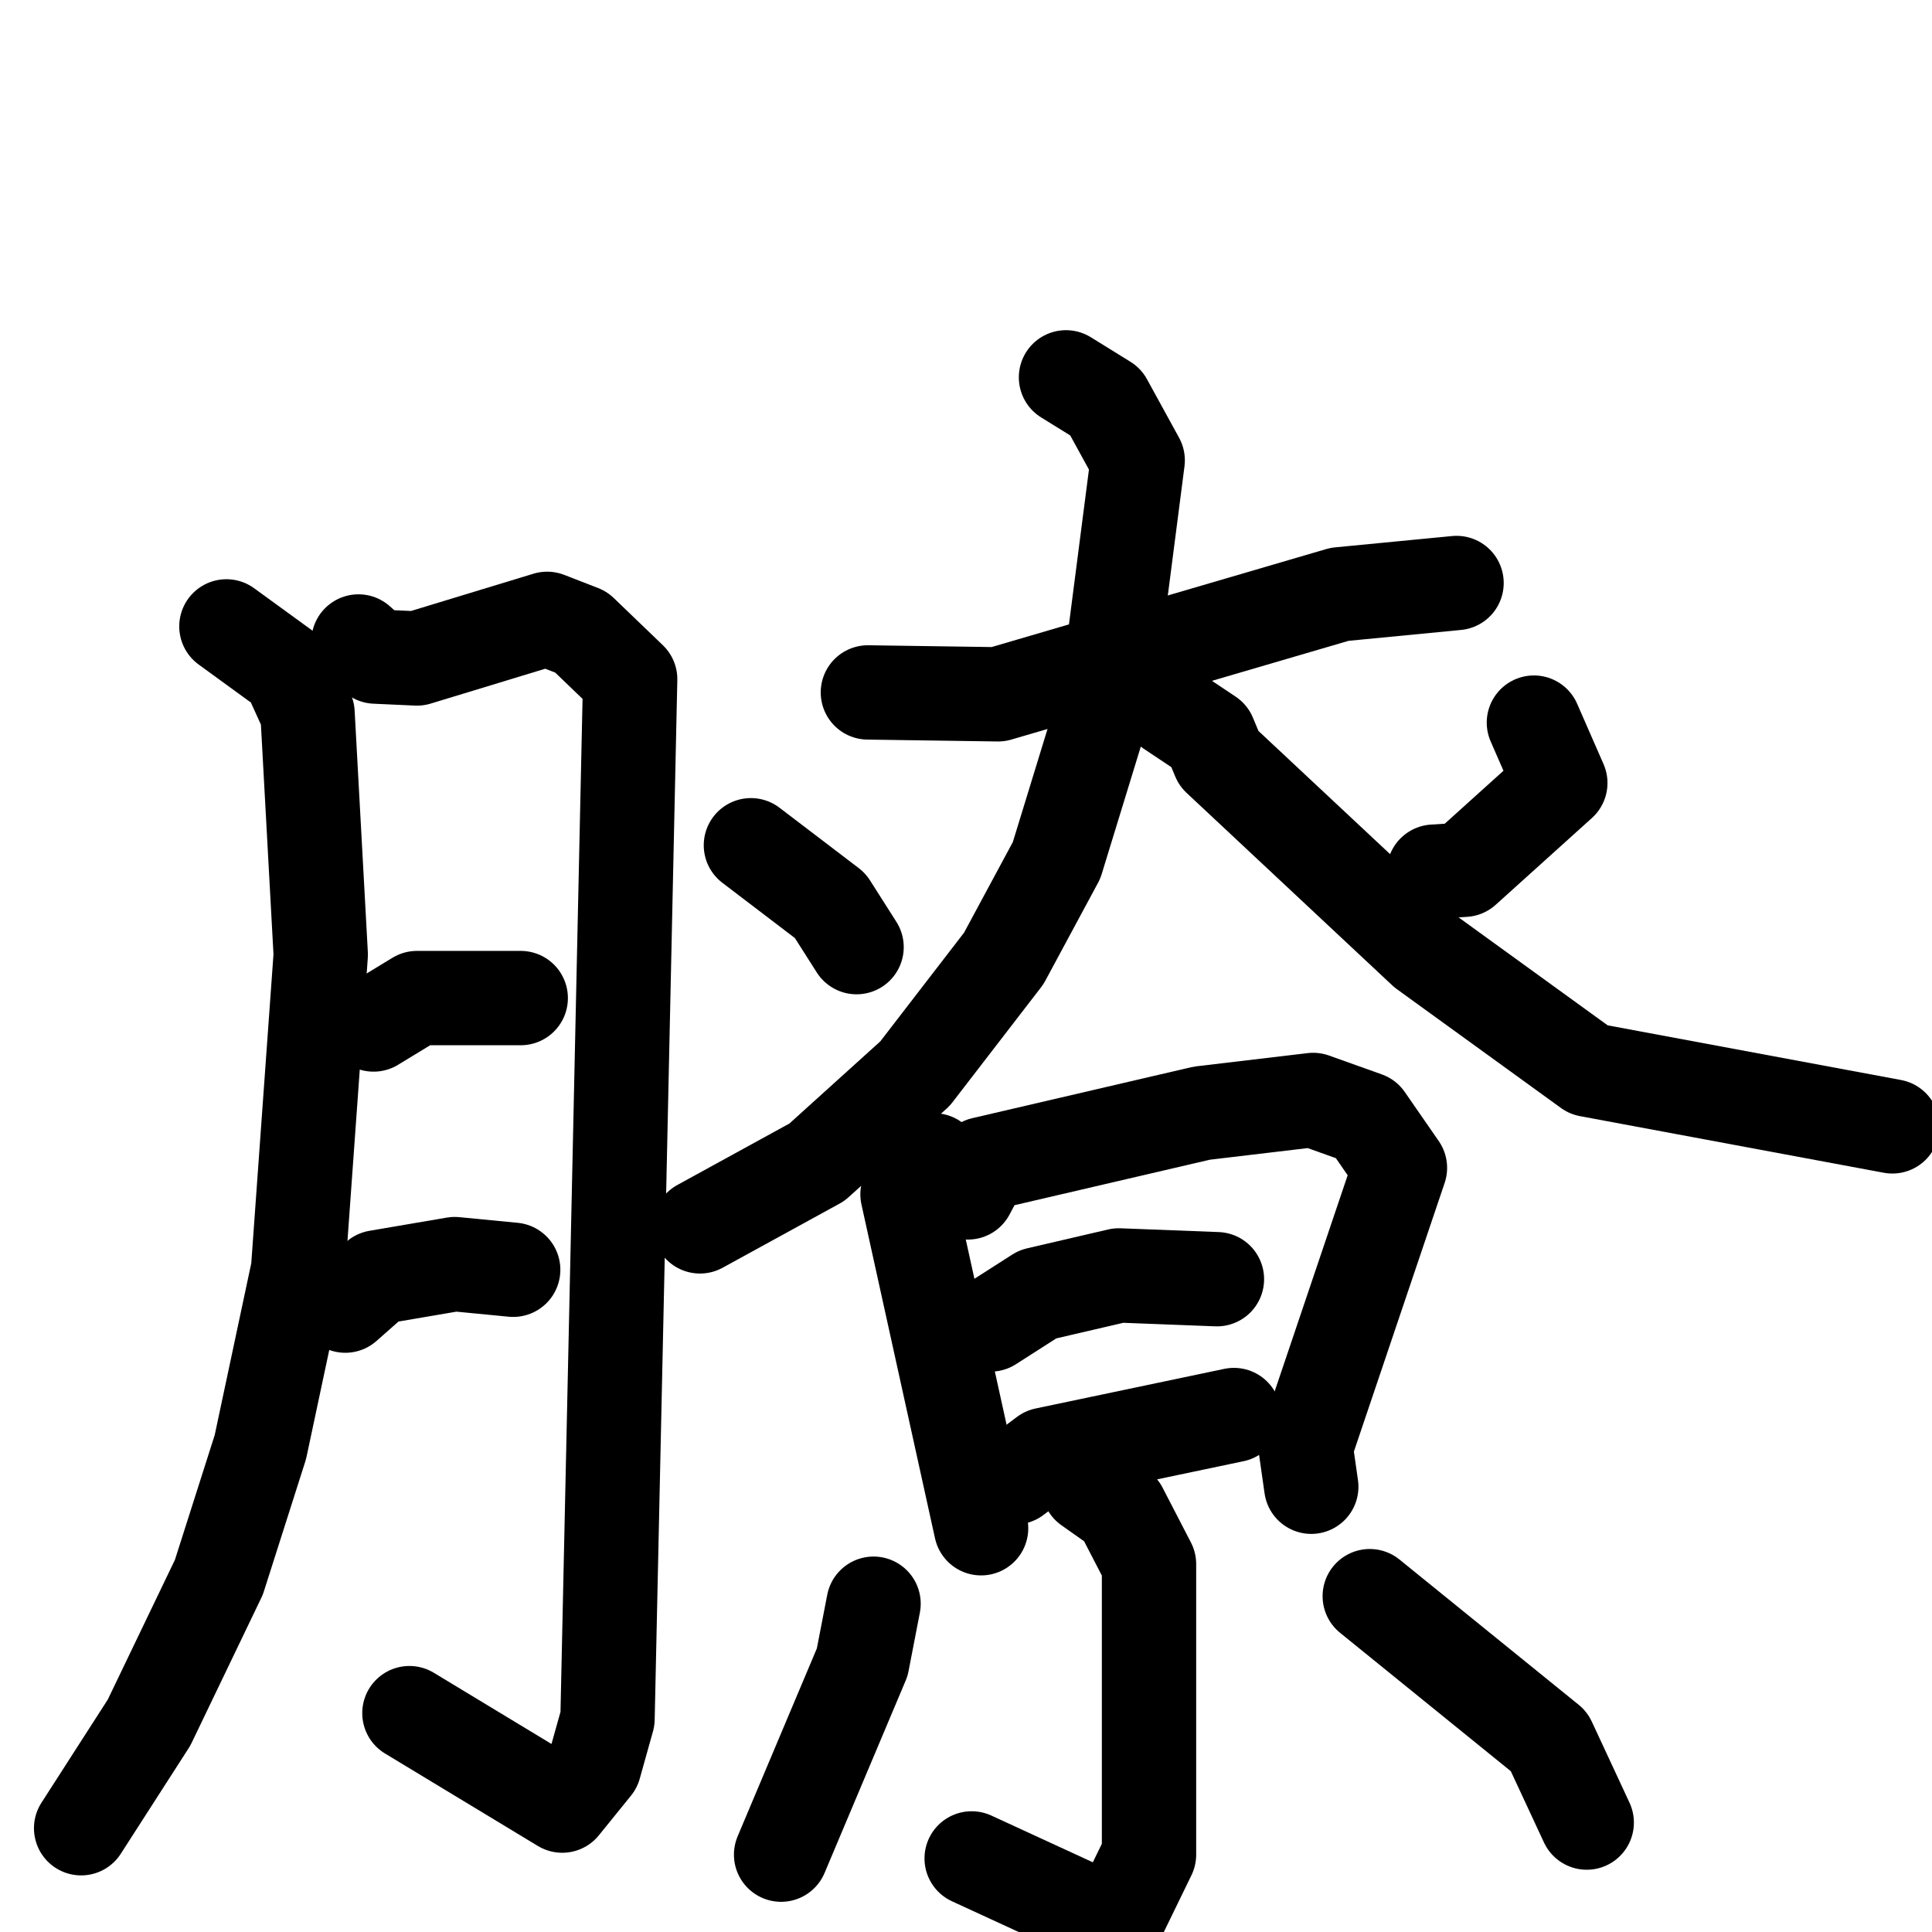 <svg xmlns="http://www.w3.org/2000/svg" viewBox="0 0 1024 1024">
  <g style="fill:none;stroke:#000000;stroke-width:50;stroke-linecap:round;stroke-linejoin:round;" transform="scale(1, 1) translate(0, 0)">
    <path d="M 120.0,332.0 L 153.0,356.0 L 163.0,378.0 L 170.0,506.0 L 158.0,673.0 L 138.0,767.0 L 116.0,836.0 L 79.0,913.0 L 43.0,969.0"/>
    <path d="M 190.0,340.0 L 199.0,348.0 L 221.0,349.0 L 290.0,328.0 L 308.0,335.0 L 334.0,360.0 L 322.0,911.0 L 315.0,936.0 L 298.0,957.0 L 217.0,908.0"/>
    <path d="M 198.0,543.0 L 221.0,529.0 L 276.0,529.0"/>
    <path d="M 183.0,692.0 L 200.0,677.0 L 241.0,670.0 L 272.0,673.0"/>
    <path d="M 460.0,367.0 L 529.0,368.0 L 710.0,315.0 L 772.0,309.0"/>
    <path d="M 565.0,200.0 L 586.0,213.0 L 603.0,244.0 L 587.0,368.0 L 560.0,456.0 L 532.0,508.0 L 485.0,569.0 L 433.0,616.0 L 371.0,650.0"/>
    <path d="M 620.0,376.0 L 641.0,390.0 L 646.0,402.0 L 755.0,504.0 L 842.0,567.0 L 1003.0,597.0"/>
    <path d="M 398.0,448.0 L 440.0,480.0 L 454.0,502.0"/>
    <path d="M 813.0,383.0 L 827.0,415.0 L 776.0,461.0 L 760.0,462.0"/>
    <path d="M 495.0,615.0 L 481.0,633.0 L 520.0,810.0"/>
    <path d="M 513.0,632.0 L 521.0,617.0 L 637.0,590.0 L 696.0,583.0 L 724.0,593.0 L 742.0,619.0 L 692.0,767.0 L 695.0,788.0"/>
    <path d="M 525.0,702.0 L 550.0,686.0 L 593.0,676.0 L 645.0,678.0"/>
    <path d="M 538.0,783.0 L 554.0,771.0 L 654.0,750.0"/>
    <path d="M 577.0,788.0 L 594.0,800.0 L 609.0,829.0 L 609.0,983.0 L 591.0,1020.0 L 515.0,985.0"/>
    <path d="M 463.0,850.0 L 457.0,881.0 L 414.0,983.0"/>
    <path d="M 726.0,846.0 L 821.0,923.0 L 841.0,966.0"/>
  </g>
</svg>

